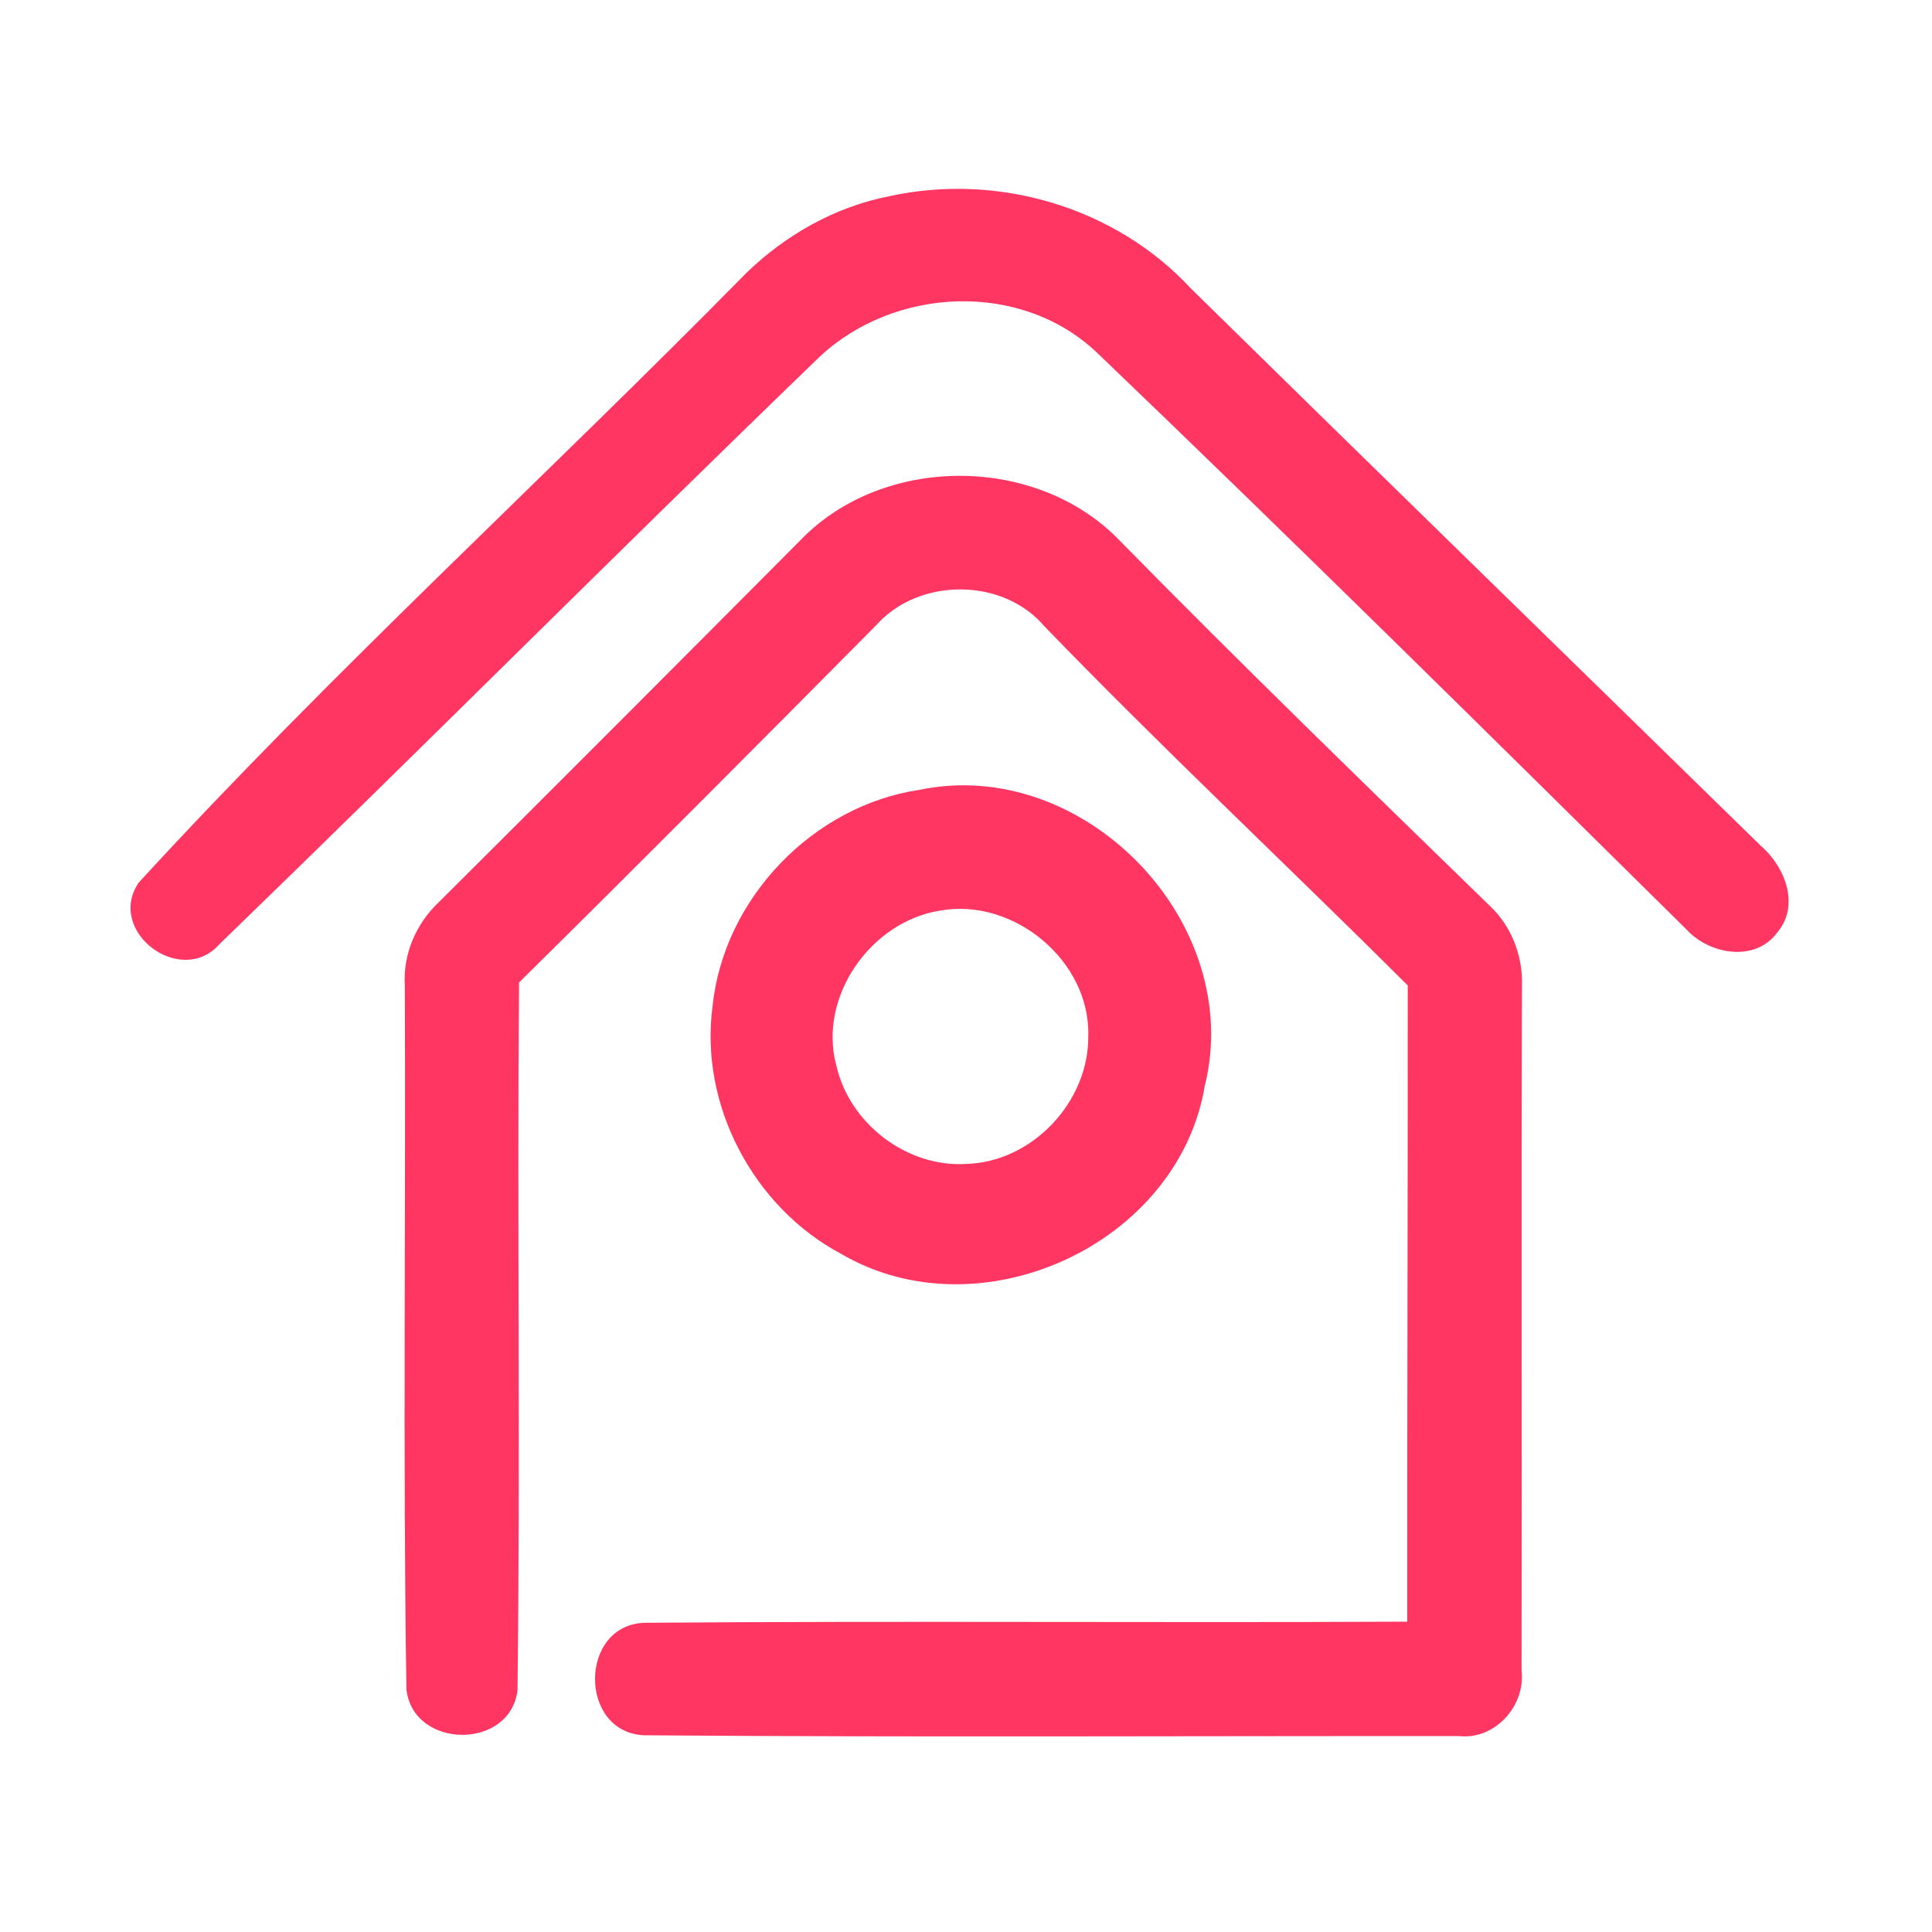 <?xml version="1.0" encoding="UTF-8" ?>
<!DOCTYPE svg PUBLIC "-//W3C//DTD SVG 1.1//EN" "http://www.w3.org/Graphics/SVG/1.1/DTD/svg11.dtd">
<svg width="192pt" height="192pt" viewBox="0 0 192 192" version="1.1" xmlns="http://www.w3.org/2000/svg">
<g id="#ff3662ff">
<path fill="#ff3662" opacity="1.00" d=" M 88.38 19.50 C 99.12 17.14 110.84 20.56 118.34 28.66 C 137.17 47.16 156.09 65.57 174.96 84.03 C 177.35 86.06 178.92 89.93 176.65 92.63 C 174.46 95.67 169.91 94.87 167.62 92.39 C 148.18 73.18 128.74 53.94 109.00 35.03 C 101.46 27.89 88.92 28.48 81.47 35.44 C 61.45 54.76 41.81 74.48 21.82 93.82 C 18.00 98.17 10.52 92.59 13.77 87.73 C 33.02 66.73 54.16 47.47 74.15 27.15 C 78.05 23.35 83.00 20.55 88.38 19.50 Z" />
<path fill="#ff3662" opacity="1.00" d=" M 79.61 53.62 C 87.86 45.13 103.08 45.19 111.28 53.73 C 123.33 66.00 135.68 77.98 148.01 89.98 C 150.21 92.02 151.36 95.01 151.25 98.00 C 151.17 120.68 151.25 143.35 151.21 166.03 C 151.62 169.53 148.57 172.92 144.99 172.53 C 117.99 172.51 90.99 172.66 64.00 172.45 C 57.48 172.15 57.52 161.47 64.07 161.27 C 89.32 161.07 114.59 161.28 139.85 161.16 C 139.84 140.08 139.91 119.01 139.90 97.93 C 127.91 85.98 115.55 74.40 103.77 62.22 C 99.65 57.38 91.31 57.38 87.10 62.11 C 75.31 74.00 63.50 85.87 51.58 97.64 C 51.39 121.09 51.72 144.55 51.43 167.99 C 50.67 173.96 41.06 173.83 40.39 167.89 C 40.03 144.58 40.33 121.26 40.23 97.95 C 40.03 94.82 41.36 91.76 43.63 89.64 C 55.66 77.66 67.65 65.65 79.61 53.62 Z" />
<path fill="#ff3662" opacity="1.00" d=" M 91.39 78.49 C 107.76 75.09 123.77 91.68 119.73 107.92 C 117.07 123.74 97.33 132.69 83.56 124.59 C 74.87 119.95 69.51 109.82 70.81 100.02 C 71.90 89.32 80.76 80.07 91.39 78.49 M 93.39 90.50 C 86.52 91.60 81.26 99.09 83.12 105.92 C 84.43 111.67 90.13 116.04 96.04 115.67 C 102.58 115.48 108.20 109.51 108.15 103.00 C 108.39 95.49 100.72 89.16 93.39 90.50 Z" />
</g>
</svg>

